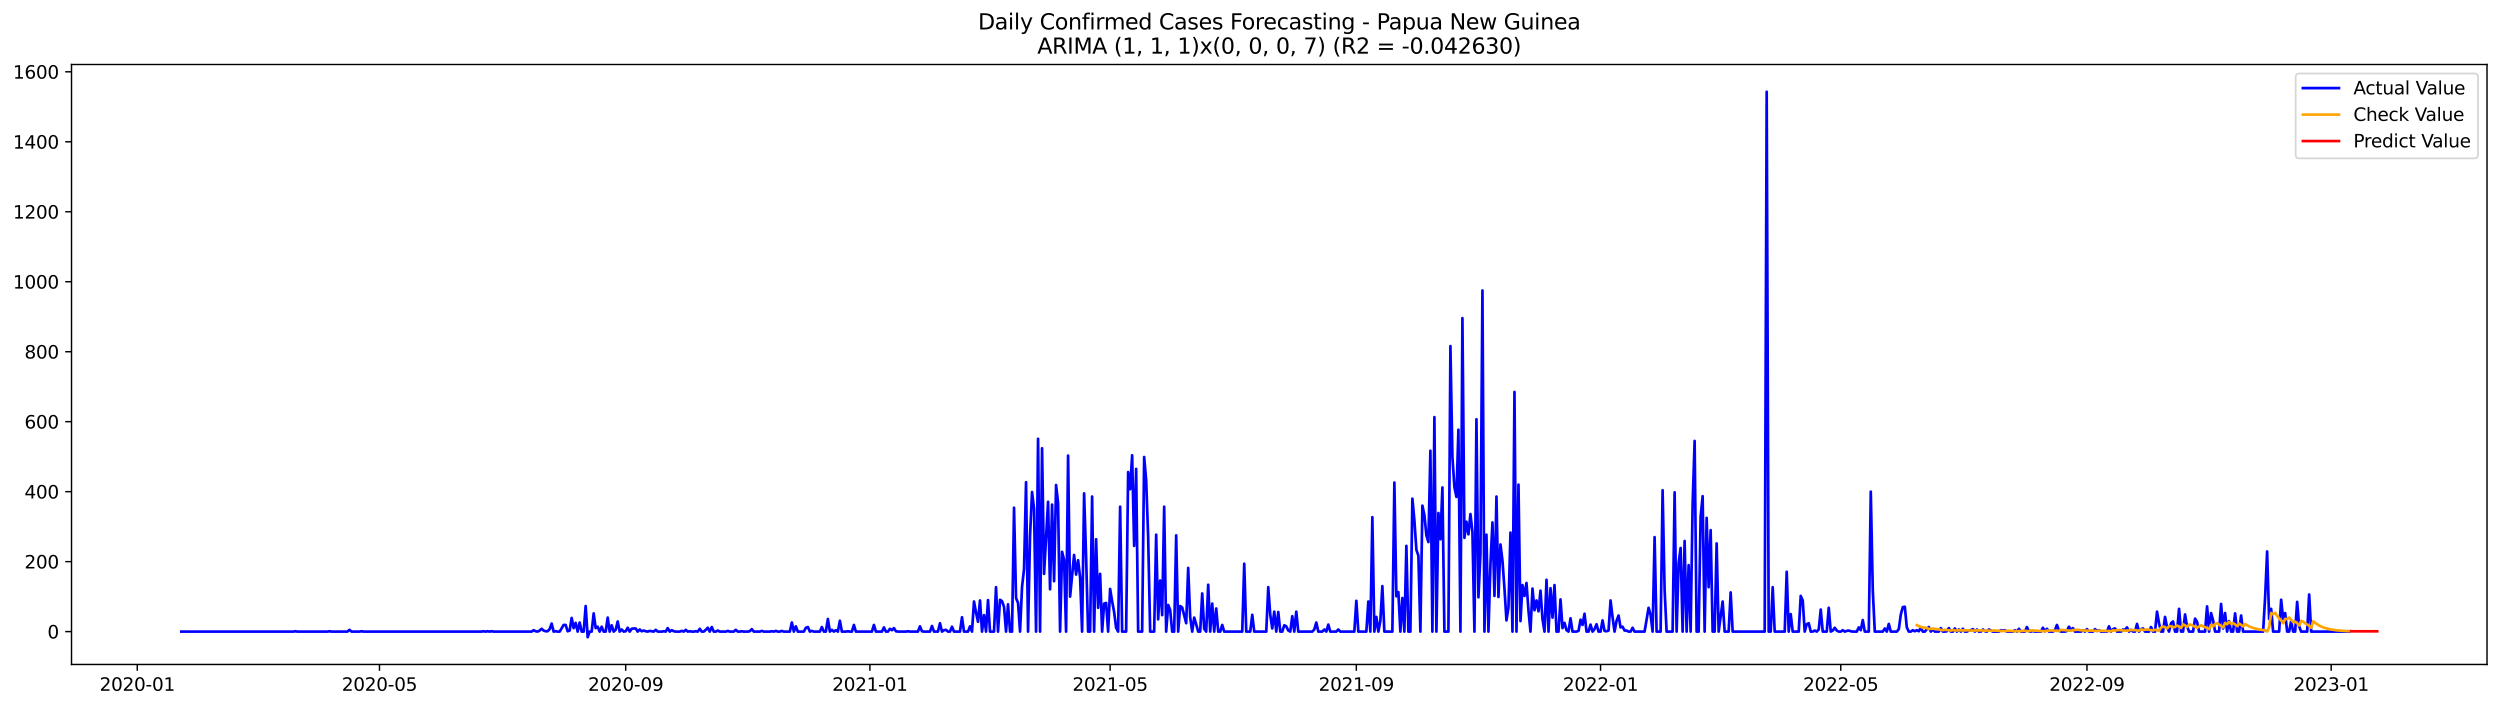 <?xml version="1.0" encoding="utf-8" standalone="no"?>
<!DOCTYPE svg PUBLIC "-//W3C//DTD SVG 1.1//EN"
  "http://www.w3.org/Graphics/SVG/1.1/DTD/svg11.dtd">
<svg xmlns:xlink="http://www.w3.org/1999/xlink" width="1386.05pt" height="392.274pt" viewBox="0 0 1386.05 392.274" xmlns="http://www.w3.org/2000/svg" version="1.1">
 <defs>
  <style type="text/css">*{stroke-linejoin: round; stroke-linecap: butt}</style>
 </defs>
 <g id="figure_1">
  <g id="patch_1">
   <path d="M 0 392.274 
L 1386.05 392.274 
L 1386.05 0 
L 0 0 
z
" style="fill: #ffffff"/>
  </g>
  <g id="axes_1">
   <g id="patch_2">
    <path d="M 39.65 368.396 
L 1378.85 368.396 
L 1378.85 35.755 
L 39.65 35.755 
z
" style="fill: #ffffff"/>
   </g>
   <g id="matplotlib.axis_1">
    <g id="xtick_1">
     <g id="line2d_1">
      <defs>
       <path id="m8edd9e6f76" d="M 0 0 
L 0 3.5 
" style="stroke: #000000; stroke-width: 0.8"/>
      </defs>
      <g>
       <use xlink:href="#m8edd9e6f76" x="76.107" y="368.396" style="stroke: #000000; stroke-width: 0.8"/>
      </g>
     </g>
     <g id="text_1">
      <!-- 2020-01 -->
      <g transform="translate(55.216 382.994)scale(0.1 -0.1)">
       <defs>
        <path id="DejaVuSans-32" d="M 1228 531 
L 3431 531 
L 3431 0 
L 469 0 
L 469 531 
Q 828 903 1448 1529 
Q 2069 2156 2228 2338 
Q 2531 2678 2651 2914 
Q 2772 3150 2772 3378 
Q 2772 3750 2511 3984 
Q 2250 4219 1831 4219 
Q 1534 4219 1204 4116 
Q 875 4013 500 3803 
L 500 4441 
Q 881 4594 1212 4672 
Q 1544 4750 1819 4750 
Q 2544 4750 2975 4387 
Q 3406 4025 3406 3419 
Q 3406 3131 3298 2873 
Q 3191 2616 2906 2266 
Q 2828 2175 2409 1742 
Q 1991 1309 1228 531 
z
" transform="scale(0.016)"/>
        <path id="DejaVuSans-30" d="M 2034 4250 
Q 1547 4250 1301 3770 
Q 1056 3291 1056 2328 
Q 1056 1369 1301 889 
Q 1547 409 2034 409 
Q 2525 409 2770 889 
Q 3016 1369 3016 2328 
Q 3016 3291 2770 3770 
Q 2525 4250 2034 4250 
z
M 2034 4750 
Q 2819 4750 3233 4129 
Q 3647 3509 3647 2328 
Q 3647 1150 3233 529 
Q 2819 -91 2034 -91 
Q 1250 -91 836 529 
Q 422 1150 422 2328 
Q 422 3509 836 4129 
Q 1250 4750 2034 4750 
z
" transform="scale(0.016)"/>
        <path id="DejaVuSans-2d" d="M 313 2009 
L 1997 2009 
L 1997 1497 
L 313 1497 
L 313 2009 
z
" transform="scale(0.016)"/>
        <path id="DejaVuSans-31" d="M 794 531 
L 1825 531 
L 1825 4091 
L 703 3866 
L 703 4441 
L 1819 4666 
L 2450 4666 
L 2450 531 
L 3481 531 
L 3481 0 
L 794 0 
L 794 531 
z
" transform="scale(0.016)"/>
       </defs>
       <use xlink:href="#DejaVuSans-32"/>
       <use xlink:href="#DejaVuSans-30" x="63.623"/>
       <use xlink:href="#DejaVuSans-32" x="127.246"/>
       <use xlink:href="#DejaVuSans-30" x="190.869"/>
       <use xlink:href="#DejaVuSans-2d" x="254.492"/>
       <use xlink:href="#DejaVuSans-30" x="290.576"/>
       <use xlink:href="#DejaVuSans-31" x="354.199"/>
      </g>
     </g>
    </g>
    <g id="xtick_2">
     <g id="line2d_2">
      <g>
       <use xlink:href="#m8edd9e6f76" x="210.393" y="368.396" style="stroke: #000000; stroke-width: 0.8"/>
      </g>
     </g>
     <g id="text_2">
      <!-- 2020-05 -->
      <g transform="translate(189.502 382.994)scale(0.1 -0.1)">
       <defs>
        <path id="DejaVuSans-35" d="M 691 4666 
L 3169 4666 
L 3169 4134 
L 1269 4134 
L 1269 2991 
Q 1406 3038 1543 3061 
Q 1681 3084 1819 3084 
Q 2600 3084 3056 2656 
Q 3513 2228 3513 1497 
Q 3513 744 3044 326 
Q 2575 -91 1722 -91 
Q 1428 -91 1123 -41 
Q 819 9 494 109 
L 494 744 
Q 775 591 1075 516 
Q 1375 441 1709 441 
Q 2250 441 2565 725 
Q 2881 1009 2881 1497 
Q 2881 1984 2565 2268 
Q 2250 2553 1709 2553 
Q 1456 2553 1204 2497 
Q 953 2441 691 2322 
L 691 4666 
z
" transform="scale(0.016)"/>
       </defs>
       <use xlink:href="#DejaVuSans-32"/>
       <use xlink:href="#DejaVuSans-30" x="63.623"/>
       <use xlink:href="#DejaVuSans-32" x="127.246"/>
       <use xlink:href="#DejaVuSans-30" x="190.869"/>
       <use xlink:href="#DejaVuSans-2d" x="254.492"/>
       <use xlink:href="#DejaVuSans-30" x="290.576"/>
       <use xlink:href="#DejaVuSans-35" x="354.199"/>
      </g>
     </g>
    </g>
    <g id="xtick_3">
     <g id="line2d_3">
      <g>
       <use xlink:href="#m8edd9e6f76" x="346.899" y="368.396" style="stroke: #000000; stroke-width: 0.8"/>
      </g>
     </g>
     <g id="text_3">
      <!-- 2020-09 -->
      <g transform="translate(326.008 382.994)scale(0.1 -0.1)">
       <defs>
        <path id="DejaVuSans-39" d="M 703 97 
L 703 672 
Q 941 559 1184 500 
Q 1428 441 1663 441 
Q 2288 441 2617 861 
Q 2947 1281 2994 2138 
Q 2813 1869 2534 1725 
Q 2256 1581 1919 1581 
Q 1219 1581 811 2004 
Q 403 2428 403 3163 
Q 403 3881 828 4315 
Q 1253 4750 1959 4750 
Q 2769 4750 3195 4129 
Q 3622 3509 3622 2328 
Q 3622 1225 3098 567 
Q 2575 -91 1691 -91 
Q 1453 -91 1209 -44 
Q 966 3 703 97 
z
M 1959 2075 
Q 2384 2075 2632 2365 
Q 2881 2656 2881 3163 
Q 2881 3666 2632 3958 
Q 2384 4250 1959 4250 
Q 1534 4250 1286 3958 
Q 1038 3666 1038 3163 
Q 1038 2656 1286 2365 
Q 1534 2075 1959 2075 
z
" transform="scale(0.016)"/>
       </defs>
       <use xlink:href="#DejaVuSans-32"/>
       <use xlink:href="#DejaVuSans-30" x="63.623"/>
       <use xlink:href="#DejaVuSans-32" x="127.246"/>
       <use xlink:href="#DejaVuSans-30" x="190.869"/>
       <use xlink:href="#DejaVuSans-2d" x="254.492"/>
       <use xlink:href="#DejaVuSans-30" x="290.576"/>
       <use xlink:href="#DejaVuSans-39" x="354.199"/>
      </g>
     </g>
    </g>
    <g id="xtick_4">
     <g id="line2d_4">
      <g>
       <use xlink:href="#m8edd9e6f76" x="482.295" y="368.396" style="stroke: #000000; stroke-width: 0.8"/>
      </g>
     </g>
     <g id="text_4">
      <!-- 2021-01 -->
      <g transform="translate(461.404 382.994)scale(0.1 -0.1)">
       <use xlink:href="#DejaVuSans-32"/>
       <use xlink:href="#DejaVuSans-30" x="63.623"/>
       <use xlink:href="#DejaVuSans-32" x="127.246"/>
       <use xlink:href="#DejaVuSans-31" x="190.869"/>
       <use xlink:href="#DejaVuSans-2d" x="254.492"/>
       <use xlink:href="#DejaVuSans-30" x="290.576"/>
       <use xlink:href="#DejaVuSans-31" x="354.199"/>
      </g>
     </g>
    </g>
    <g id="xtick_5">
     <g id="line2d_5">
      <g>
       <use xlink:href="#m8edd9e6f76" x="615.472" y="368.396" style="stroke: #000000; stroke-width: 0.8"/>
      </g>
     </g>
     <g id="text_5">
      <!-- 2021-05 -->
      <g transform="translate(594.58 382.994)scale(0.1 -0.1)">
       <use xlink:href="#DejaVuSans-32"/>
       <use xlink:href="#DejaVuSans-30" x="63.623"/>
       <use xlink:href="#DejaVuSans-32" x="127.246"/>
       <use xlink:href="#DejaVuSans-31" x="190.869"/>
       <use xlink:href="#DejaVuSans-2d" x="254.492"/>
       <use xlink:href="#DejaVuSans-30" x="290.576"/>
       <use xlink:href="#DejaVuSans-35" x="354.199"/>
      </g>
     </g>
    </g>
    <g id="xtick_6">
     <g id="line2d_6">
      <g>
       <use xlink:href="#m8edd9e6f76" x="751.977" y="368.396" style="stroke: #000000; stroke-width: 0.8"/>
      </g>
     </g>
     <g id="text_6">
      <!-- 2021-09 -->
      <g transform="translate(731.086 382.994)scale(0.1 -0.1)">
       <use xlink:href="#DejaVuSans-32"/>
       <use xlink:href="#DejaVuSans-30" x="63.623"/>
       <use xlink:href="#DejaVuSans-32" x="127.246"/>
       <use xlink:href="#DejaVuSans-31" x="190.869"/>
       <use xlink:href="#DejaVuSans-2d" x="254.492"/>
       <use xlink:href="#DejaVuSans-30" x="290.576"/>
       <use xlink:href="#DejaVuSans-39" x="354.199"/>
      </g>
     </g>
    </g>
    <g id="xtick_7">
     <g id="line2d_7">
      <g>
       <use xlink:href="#m8edd9e6f76" x="887.373" y="368.396" style="stroke: #000000; stroke-width: 0.8"/>
      </g>
     </g>
     <g id="text_7">
      <!-- 2022-01 -->
      <g transform="translate(866.482 382.994)scale(0.1 -0.1)">
       <use xlink:href="#DejaVuSans-32"/>
       <use xlink:href="#DejaVuSans-30" x="63.623"/>
       <use xlink:href="#DejaVuSans-32" x="127.246"/>
       <use xlink:href="#DejaVuSans-32" x="190.869"/>
       <use xlink:href="#DejaVuSans-2d" x="254.492"/>
       <use xlink:href="#DejaVuSans-30" x="290.576"/>
       <use xlink:href="#DejaVuSans-31" x="354.199"/>
      </g>
     </g>
    </g>
    <g id="xtick_8">
     <g id="line2d_8">
      <g>
       <use xlink:href="#m8edd9e6f76" x="1020.55" y="368.396" style="stroke: #000000; stroke-width: 0.8"/>
      </g>
     </g>
     <g id="text_8">
      <!-- 2022-05 -->
      <g transform="translate(999.659 382.994)scale(0.1 -0.1)">
       <use xlink:href="#DejaVuSans-32"/>
       <use xlink:href="#DejaVuSans-30" x="63.623"/>
       <use xlink:href="#DejaVuSans-32" x="127.246"/>
       <use xlink:href="#DejaVuSans-32" x="190.869"/>
       <use xlink:href="#DejaVuSans-2d" x="254.492"/>
       <use xlink:href="#DejaVuSans-30" x="290.576"/>
       <use xlink:href="#DejaVuSans-35" x="354.199"/>
      </g>
     </g>
    </g>
    <g id="xtick_9">
     <g id="line2d_9">
      <g>
       <use xlink:href="#m8edd9e6f76" x="1157.056" y="368.396" style="stroke: #000000; stroke-width: 0.8"/>
      </g>
     </g>
     <g id="text_9">
      <!-- 2022-09 -->
      <g transform="translate(1136.164 382.994)scale(0.1 -0.1)">
       <use xlink:href="#DejaVuSans-32"/>
       <use xlink:href="#DejaVuSans-30" x="63.623"/>
       <use xlink:href="#DejaVuSans-32" x="127.246"/>
       <use xlink:href="#DejaVuSans-32" x="190.869"/>
       <use xlink:href="#DejaVuSans-2d" x="254.492"/>
       <use xlink:href="#DejaVuSans-30" x="290.576"/>
       <use xlink:href="#DejaVuSans-39" x="354.199"/>
      </g>
     </g>
    </g>
    <g id="xtick_10">
     <g id="line2d_10">
      <g>
       <use xlink:href="#m8edd9e6f76" x="1292.452" y="368.396" style="stroke: #000000; stroke-width: 0.8"/>
      </g>
     </g>
     <g id="text_10">
      <!-- 2023-01 -->
      <g transform="translate(1271.56 382.994)scale(0.1 -0.1)">
       <defs>
        <path id="DejaVuSans-33" d="M 2597 2516 
Q 3050 2419 3304 2112 
Q 3559 1806 3559 1356 
Q 3559 666 3084 287 
Q 2609 -91 1734 -91 
Q 1441 -91 1130 -33 
Q 819 25 488 141 
L 488 750 
Q 750 597 1062 519 
Q 1375 441 1716 441 
Q 2309 441 2620 675 
Q 2931 909 2931 1356 
Q 2931 1769 2642 2001 
Q 2353 2234 1838 2234 
L 1294 2234 
L 1294 2753 
L 1863 2753 
Q 2328 2753 2575 2939 
Q 2822 3125 2822 3475 
Q 2822 3834 2567 4026 
Q 2313 4219 1838 4219 
Q 1578 4219 1281 4162 
Q 984 4106 628 3988 
L 628 4550 
Q 988 4650 1302 4700 
Q 1616 4750 1894 4750 
Q 2613 4750 3031 4423 
Q 3450 4097 3450 3541 
Q 3450 3153 3228 2886 
Q 3006 2619 2597 2516 
z
" transform="scale(0.016)"/>
       </defs>
       <use xlink:href="#DejaVuSans-32"/>
       <use xlink:href="#DejaVuSans-30" x="63.623"/>
       <use xlink:href="#DejaVuSans-32" x="127.246"/>
       <use xlink:href="#DejaVuSans-33" x="190.869"/>
       <use xlink:href="#DejaVuSans-2d" x="254.492"/>
       <use xlink:href="#DejaVuSans-30" x="290.576"/>
       <use xlink:href="#DejaVuSans-31" x="354.199"/>
      </g>
     </g>
    </g>
   </g>
   <g id="matplotlib.axis_2">
    <g id="ytick_1">
     <g id="line2d_11">
      <defs>
       <path id="m33ec3a9db6" d="M 0 0 
L -3.5 0 
" style="stroke: #000000; stroke-width: 0.8"/>
      </defs>
      <g>
       <use xlink:href="#m33ec3a9db6" x="39.65" y="350.172" style="stroke: #000000; stroke-width: 0.8"/>
      </g>
     </g>
     <g id="text_11">
      <!-- 0 -->
      <g transform="translate(26.288 353.971)scale(0.1 -0.1)">
       <use xlink:href="#DejaVuSans-30"/>
      </g>
     </g>
    </g>
    <g id="ytick_2">
     <g id="line2d_12">
      <g>
       <use xlink:href="#m33ec3a9db6" x="39.65" y="311.378" style="stroke: #000000; stroke-width: 0.8"/>
      </g>
     </g>
     <g id="text_12">
      <!-- 200 -->
      <g transform="translate(13.562 315.177)scale(0.1 -0.1)">
       <use xlink:href="#DejaVuSans-32"/>
       <use xlink:href="#DejaVuSans-30" x="63.623"/>
       <use xlink:href="#DejaVuSans-30" x="127.246"/>
      </g>
     </g>
    </g>
    <g id="ytick_3">
     <g id="line2d_13">
      <g>
       <use xlink:href="#m33ec3a9db6" x="39.65" y="272.584" style="stroke: #000000; stroke-width: 0.8"/>
      </g>
     </g>
     <g id="text_13">
      <!-- 400 -->
      <g transform="translate(13.562 276.383)scale(0.1 -0.1)">
       <defs>
        <path id="DejaVuSans-34" d="M 2419 4116 
L 825 1625 
L 2419 1625 
L 2419 4116 
z
M 2253 4666 
L 3047 4666 
L 3047 1625 
L 3713 1625 
L 3713 1100 
L 3047 1100 
L 3047 0 
L 2419 0 
L 2419 1100 
L 313 1100 
L 313 1709 
L 2253 4666 
z
" transform="scale(0.016)"/>
       </defs>
       <use xlink:href="#DejaVuSans-34"/>
       <use xlink:href="#DejaVuSans-30" x="63.623"/>
       <use xlink:href="#DejaVuSans-30" x="127.246"/>
      </g>
     </g>
    </g>
    <g id="ytick_4">
     <g id="line2d_14">
      <g>
       <use xlink:href="#m33ec3a9db6" x="39.65" y="233.79" style="stroke: #000000; stroke-width: 0.8"/>
      </g>
     </g>
     <g id="text_14">
      <!-- 600 -->
      <g transform="translate(13.562 237.589)scale(0.1 -0.1)">
       <defs>
        <path id="DejaVuSans-36" d="M 2113 2584 
Q 1688 2584 1439 2293 
Q 1191 2003 1191 1497 
Q 1191 994 1439 701 
Q 1688 409 2113 409 
Q 2538 409 2786 701 
Q 3034 994 3034 1497 
Q 3034 2003 2786 2293 
Q 2538 2584 2113 2584 
z
M 3366 4563 
L 3366 3988 
Q 3128 4100 2886 4159 
Q 2644 4219 2406 4219 
Q 1781 4219 1451 3797 
Q 1122 3375 1075 2522 
Q 1259 2794 1537 2939 
Q 1816 3084 2150 3084 
Q 2853 3084 3261 2657 
Q 3669 2231 3669 1497 
Q 3669 778 3244 343 
Q 2819 -91 2113 -91 
Q 1303 -91 875 529 
Q 447 1150 447 2328 
Q 447 3434 972 4092 
Q 1497 4750 2381 4750 
Q 2619 4750 2861 4703 
Q 3103 4656 3366 4563 
z
" transform="scale(0.016)"/>
       </defs>
       <use xlink:href="#DejaVuSans-36"/>
       <use xlink:href="#DejaVuSans-30" x="63.623"/>
       <use xlink:href="#DejaVuSans-30" x="127.246"/>
      </g>
     </g>
    </g>
    <g id="ytick_5">
     <g id="line2d_15">
      <g>
       <use xlink:href="#m33ec3a9db6" x="39.65" y="194.996" style="stroke: #000000; stroke-width: 0.8"/>
      </g>
     </g>
     <g id="text_15">
      <!-- 800 -->
      <g transform="translate(13.562 198.795)scale(0.1 -0.1)">
       <defs>
        <path id="DejaVuSans-38" d="M 2034 2216 
Q 1584 2216 1326 1975 
Q 1069 1734 1069 1313 
Q 1069 891 1326 650 
Q 1584 409 2034 409 
Q 2484 409 2743 651 
Q 3003 894 3003 1313 
Q 3003 1734 2745 1975 
Q 2488 2216 2034 2216 
z
M 1403 2484 
Q 997 2584 770 2862 
Q 544 3141 544 3541 
Q 544 4100 942 4425 
Q 1341 4750 2034 4750 
Q 2731 4750 3128 4425 
Q 3525 4100 3525 3541 
Q 3525 3141 3298 2862 
Q 3072 2584 2669 2484 
Q 3125 2378 3379 2068 
Q 3634 1759 3634 1313 
Q 3634 634 3220 271 
Q 2806 -91 2034 -91 
Q 1263 -91 848 271 
Q 434 634 434 1313 
Q 434 1759 690 2068 
Q 947 2378 1403 2484 
z
M 1172 3481 
Q 1172 3119 1398 2916 
Q 1625 2713 2034 2713 
Q 2441 2713 2670 2916 
Q 2900 3119 2900 3481 
Q 2900 3844 2670 4047 
Q 2441 4250 2034 4250 
Q 1625 4250 1398 4047 
Q 1172 3844 1172 3481 
z
" transform="scale(0.016)"/>
       </defs>
       <use xlink:href="#DejaVuSans-38"/>
       <use xlink:href="#DejaVuSans-30" x="63.623"/>
       <use xlink:href="#DejaVuSans-30" x="127.246"/>
      </g>
     </g>
    </g>
    <g id="ytick_6">
     <g id="line2d_16">
      <g>
       <use xlink:href="#m33ec3a9db6" x="39.65" y="156.201" style="stroke: #000000; stroke-width: 0.8"/>
      </g>
     </g>
     <g id="text_16">
      <!-- 1000 -->
      <g transform="translate(7.2 160.001)scale(0.1 -0.1)">
       <use xlink:href="#DejaVuSans-31"/>
       <use xlink:href="#DejaVuSans-30" x="63.623"/>
       <use xlink:href="#DejaVuSans-30" x="127.246"/>
       <use xlink:href="#DejaVuSans-30" x="190.869"/>
      </g>
     </g>
    </g>
    <g id="ytick_7">
     <g id="line2d_17">
      <g>
       <use xlink:href="#m33ec3a9db6" x="39.65" y="117.407" style="stroke: #000000; stroke-width: 0.8"/>
      </g>
     </g>
     <g id="text_17">
      <!-- 1200 -->
      <g transform="translate(7.2 121.207)scale(0.1 -0.1)">
       <use xlink:href="#DejaVuSans-31"/>
       <use xlink:href="#DejaVuSans-32" x="63.623"/>
       <use xlink:href="#DejaVuSans-30" x="127.246"/>
       <use xlink:href="#DejaVuSans-30" x="190.869"/>
      </g>
     </g>
    </g>
    <g id="ytick_8">
     <g id="line2d_18">
      <g>
       <use xlink:href="#m33ec3a9db6" x="39.65" y="78.613" style="stroke: #000000; stroke-width: 0.8"/>
      </g>
     </g>
     <g id="text_18">
      <!-- 1400 -->
      <g transform="translate(7.2 82.412)scale(0.1 -0.1)">
       <use xlink:href="#DejaVuSans-31"/>
       <use xlink:href="#DejaVuSans-34" x="63.623"/>
       <use xlink:href="#DejaVuSans-30" x="127.246"/>
       <use xlink:href="#DejaVuSans-30" x="190.869"/>
      </g>
     </g>
    </g>
    <g id="ytick_9">
     <g id="line2d_19">
      <g>
       <use xlink:href="#m33ec3a9db6" x="39.65" y="39.819" style="stroke: #000000; stroke-width: 0.8"/>
      </g>
     </g>
     <g id="text_19">
      <!-- 1600 -->
      <g transform="translate(7.2 43.618)scale(0.1 -0.1)">
       <use xlink:href="#DejaVuSans-31"/>
       <use xlink:href="#DejaVuSans-36" x="63.623"/>
       <use xlink:href="#DejaVuSans-30" x="127.246"/>
       <use xlink:href="#DejaVuSans-30" x="190.869"/>
      </g>
     </g>
    </g>
   </g>
   <g id="line2d_20">
    <path d="M 100.523 350.172 
L 162.672 350.172 
L 163.782 349.978 
L 164.891 350.172 
L 181.538 350.172 
L 182.648 349.978 
L 183.758 350.172 
L 192.636 350.172 
L 193.746 349.202 
L 194.856 350.172 
L 199.295 350.172 
L 200.405 349.978 
L 201.515 350.172 
L 266.993 350.172 
L 268.103 349.978 
L 269.213 350.172 
L 270.323 349.978 
L 271.432 350.172 
L 272.542 349.978 
L 273.652 350.172 
L 294.738 350.172 
L 295.848 349.396 
L 296.958 349.978 
L 298.068 350.172 
L 299.178 349.59 
L 300.287 348.62 
L 301.397 349.59 
L 302.507 349.978 
L 303.617 349.978 
L 304.727 348.814 
L 305.836 345.711 
L 306.946 350.172 
L 308.056 349.978 
L 309.166 350.172 
L 310.276 350.172 
L 312.495 346.487 
L 313.605 346.487 
L 314.715 349.978 
L 315.825 349.59 
L 316.934 342.607 
L 318.044 348.232 
L 319.154 345.323 
L 320.264 350.172 
L 321.374 345.129 
L 322.483 350.172 
L 323.593 350.172 
L 324.703 336.012 
L 325.813 353.276 
L 326.923 350.172 
L 328.032 350.172 
L 329.142 340.086 
L 330.252 348.232 
L 331.362 347.456 
L 332.472 350.172 
L 333.581 347.456 
L 334.691 350.172 
L 335.801 350.172 
L 336.911 342.413 
L 338.021 350.172 
L 339.131 346.681 
L 340.24 350.172 
L 341.35 349.202 
L 342.46 344.547 
L 343.57 350.172 
L 344.68 349.008 
L 345.789 350.172 
L 346.899 349.978 
L 348.009 348.038 
L 349.119 350.172 
L 350.229 348.62 
L 351.338 348.426 
L 352.448 348.426 
L 353.558 350.172 
L 354.668 349.008 
L 355.778 349.978 
L 356.887 349.59 
L 357.997 349.978 
L 359.107 350.172 
L 360.217 349.784 
L 362.436 350.172 
L 363.546 349.202 
L 364.656 350.172 
L 366.876 350.172 
L 367.985 349.978 
L 369.095 350.172 
L 370.205 348.232 
L 371.315 350.172 
L 372.425 349.396 
L 373.534 349.978 
L 374.644 350.172 
L 376.864 350.172 
L 377.974 349.784 
L 379.083 350.172 
L 380.193 349.202 
L 381.303 350.172 
L 382.413 349.978 
L 383.523 350.172 
L 384.632 350.172 
L 385.742 349.978 
L 386.852 350.172 
L 387.962 348.62 
L 389.072 350.172 
L 390.181 350.172 
L 391.291 349.202 
L 392.401 348.038 
L 393.511 350.172 
L 394.621 347.65 
L 395.73 350.172 
L 396.84 350.172 
L 397.95 349.59 
L 399.06 350.172 
L 402.389 350.172 
L 403.499 349.784 
L 404.609 350.172 
L 406.829 350.172 
L 407.938 349.202 
L 409.048 350.172 
L 410.158 350.172 
L 411.268 349.978 
L 412.378 350.172 
L 414.597 350.172 
L 415.707 349.978 
L 416.817 348.814 
L 417.927 350.172 
L 421.256 350.172 
L 422.366 349.784 
L 423.476 350.172 
L 426.805 350.172 
L 427.915 349.978 
L 429.025 350.172 
L 430.134 349.784 
L 431.244 350.172 
L 432.354 350.172 
L 433.464 349.784 
L 434.574 350.172 
L 437.903 350.172 
L 439.013 345.129 
L 440.123 350.172 
L 441.232 347.262 
L 442.342 350.172 
L 445.672 350.172 
L 446.781 348.038 
L 447.891 347.65 
L 449.001 350.172 
L 450.111 349.784 
L 451.221 350.172 
L 454.55 350.172 
L 455.66 347.65 
L 456.77 350.172 
L 457.879 350.172 
L 458.989 343.189 
L 460.099 350.172 
L 461.209 349.202 
L 462.319 350.172 
L 463.429 349.396 
L 464.538 350.172 
L 465.648 344.159 
L 466.758 350.172 
L 468.978 350.172 
L 470.087 349.978 
L 471.197 350.172 
L 472.307 350.172 
L 473.417 346.487 
L 474.527 350.172 
L 483.405 350.172 
L 484.515 346.487 
L 485.625 350.172 
L 488.954 350.172 
L 490.064 347.844 
L 491.174 350.172 
L 492.283 350.172 
L 493.393 348.62 
L 494.503 349.396 
L 495.613 348.232 
L 496.723 349.978 
L 497.832 350.172 
L 502.272 350.172 
L 503.381 349.978 
L 504.491 350.172 
L 508.93 350.172 
L 510.04 347.262 
L 511.15 349.978 
L 512.26 350.172 
L 515.589 350.172 
L 516.699 347.068 
L 517.809 350.172 
L 520.028 350.172 
L 521.138 345.517 
L 522.248 350.172 
L 523.358 349.396 
L 524.468 349.202 
L 525.578 350.172 
L 526.687 350.172 
L 527.797 347.456 
L 528.907 350.172 
L 532.236 350.172 
L 533.346 342.219 
L 534.456 350.172 
L 536.676 350.172 
L 537.785 347.262 
L 538.895 350.172 
L 540.005 333.491 
L 541.115 339.504 
L 542.225 344.741 
L 543.334 332.909 
L 544.444 350.172 
L 545.554 341.055 
L 546.664 350.172 
L 547.774 332.715 
L 548.883 350.172 
L 551.103 350.172 
L 552.213 325.538 
L 553.323 350.172 
L 554.432 332.521 
L 555.542 333.297 
L 556.652 336.4 
L 557.762 350.172 
L 558.872 335.042 
L 559.981 350.172 
L 561.091 350.172 
L 562.201 281.506 
L 563.311 331.551 
L 564.421 334.266 
L 565.53 350.172 
L 566.64 325.344 
L 567.75 315.451 
L 568.86 267.347 
L 569.97 350.172 
L 571.079 297.024 
L 572.189 272.778 
L 573.299 282.088 
L 574.409 350.172 
L 575.519 243.294 
L 576.628 350.172 
L 577.738 248.531 
L 578.848 318.167 
L 581.068 278.209 
L 582.177 326.702 
L 583.287 279.761 
L 584.397 322.24 
L 585.507 268.898 
L 586.617 278.791 
L 587.727 350.172 
L 588.836 305.947 
L 589.946 310.408 
L 591.056 350.172 
L 592.166 252.605 
L 593.276 330.775 
L 595.495 307.692 
L 596.605 318.555 
L 597.715 310.602 
L 598.825 320.107 
L 599.934 350.172 
L 601.044 273.554 
L 602.154 308.662 
L 603.264 350.172 
L 604.374 350.172 
L 605.483 275.299 
L 606.593 350.172 
L 607.703 298.964 
L 608.813 336.982 
L 609.923 318.167 
L 611.032 350.172 
L 612.142 334.654 
L 613.252 334.266 
L 614.362 350.172 
L 615.472 326.508 
L 616.581 333.297 
L 617.691 339.31 
L 618.801 348.038 
L 619.911 350.172 
L 621.021 280.925 
L 622.13 350.172 
L 624.35 350.172 
L 625.46 261.721 
L 626.57 271.226 
L 627.679 252.411 
L 628.789 302.649 
L 629.899 259.976 
L 631.009 350.172 
L 633.228 350.172 
L 634.338 253.381 
L 635.448 266.183 
L 636.558 297.606 
L 637.668 350.172 
L 639.887 350.172 
L 640.997 296.442 
L 642.107 343.383 
L 643.217 321.852 
L 644.326 341.055 
L 645.436 280.925 
L 646.546 350.172 
L 647.656 335.43 
L 648.766 338.146 
L 649.876 350.172 
L 650.985 350.172 
L 652.095 296.83 
L 653.205 350.172 
L 654.315 336.012 
L 655.425 336.788 
L 657.644 345.517 
L 658.754 314.869 
L 659.864 342.219 
L 660.974 350.172 
L 662.083 342.413 
L 663.193 346.099 
L 664.303 350.172 
L 665.413 350.172 
L 666.523 329.029 
L 667.632 348.62 
L 668.742 350.172 
L 669.852 324.18 
L 670.962 350.172 
L 672.072 334.654 
L 673.181 350.172 
L 674.291 337.37 
L 675.401 350.172 
L 676.511 350.172 
L 677.621 346.487 
L 678.73 350.172 
L 688.719 350.172 
L 689.828 312.542 
L 690.938 350.172 
L 693.158 350.172 
L 694.268 340.861 
L 695.377 350.172 
L 702.036 350.172 
L 703.146 325.538 
L 704.256 340.861 
L 705.366 348.426 
L 706.475 339.116 
L 707.585 350.172 
L 708.695 339.31 
L 709.805 350.172 
L 710.915 350.172 
L 712.025 346.681 
L 713.134 347.262 
L 714.244 349.59 
L 715.354 350.172 
L 716.464 341.637 
L 717.574 350.172 
L 718.683 339.116 
L 719.793 350.172 
L 727.562 350.172 
L 728.672 349.008 
L 729.781 345.129 
L 730.891 350.172 
L 733.111 350.172 
L 734.221 349.008 
L 735.33 350.172 
L 736.44 346.293 
L 737.55 350.172 
L 740.879 350.172 
L 741.989 349.008 
L 743.099 350.172 
L 750.868 350.172 
L 751.977 333.103 
L 753.087 350.172 
L 757.526 350.172 
L 758.636 333.491 
L 759.746 350.172 
L 760.856 286.744 
L 761.966 350.172 
L 763.075 342.025 
L 764.185 350.172 
L 765.295 344.159 
L 766.405 324.956 
L 767.515 350.172 
L 771.954 350.172 
L 773.064 267.541 
L 774.174 330.581 
L 775.283 328.253 
L 776.393 350.172 
L 777.503 331.551 
L 778.613 350.172 
L 779.723 302.649 
L 780.832 350.172 
L 781.942 350.172 
L 783.052 276.463 
L 784.162 288.489 
L 785.272 304.783 
L 786.381 308.08 
L 787.491 350.172 
L 788.601 280.343 
L 789.711 285.58 
L 790.821 296.83 
L 791.93 300.516 
L 793.04 249.889 
L 794.15 350.172 
L 795.26 231.268 
L 796.37 350.172 
L 797.479 284.416 
L 798.589 298.964 
L 799.699 270.256 
L 800.809 350.172 
L 803.028 350.172 
L 804.138 191.892 
L 805.248 253.381 
L 806.358 270.062 
L 807.468 275.493 
L 808.577 238.251 
L 809.687 350.172 
L 810.797 176.374 
L 811.907 298.188 
L 813.017 289.265 
L 814.126 296.248 
L 815.236 284.998 
L 816.346 294.89 
L 817.456 350.172 
L 818.566 232.432 
L 819.675 331.163 
L 820.785 307.111 
L 821.895 161.051 
L 823.005 350.172 
L 824.115 296.442 
L 825.224 350.172 
L 826.334 312.93 
L 827.444 289.653 
L 828.554 330.387 
L 829.664 275.299 
L 830.773 330.969 
L 831.883 301.873 
L 832.993 310.796 
L 834.103 326.314 
L 835.213 343.965 
L 836.323 336.788 
L 837.432 295.278 
L 838.542 350.172 
L 839.652 217.302 
L 840.762 350.172 
L 841.872 268.704 
L 842.981 344.353 
L 844.091 324.374 
L 845.201 330.387 
L 846.311 323.21 
L 847.421 338.534 
L 848.53 350.172 
L 849.64 326.314 
L 850.75 338.34 
L 851.86 332.909 
L 852.97 338.922 
L 854.079 327.477 
L 855.189 343.189 
L 856.299 350.172 
L 857.409 321.464 
L 858.519 350.172 
L 859.628 326.12 
L 860.738 342.413 
L 861.848 324.374 
L 862.958 350.172 
L 864.068 350.172 
L 865.177 332.327 
L 866.287 348.232 
L 867.397 345.323 
L 868.507 349.396 
L 869.617 350.172 
L 870.726 342.801 
L 871.836 350.172 
L 874.056 350.172 
L 875.166 349.784 
L 876.275 343.577 
L 877.385 346.487 
L 878.495 340.279 
L 879.605 350.172 
L 880.715 350.172 
L 881.824 346.293 
L 882.934 350.172 
L 884.044 348.814 
L 885.154 346.099 
L 886.264 350.172 
L 887.373 350.172 
L 888.483 343.965 
L 889.593 349.784 
L 890.703 349.978 
L 891.813 349.59 
L 892.922 332.909 
L 894.032 342.219 
L 895.142 350.172 
L 896.252 344.159 
L 897.362 341.249 
L 898.472 347.844 
L 899.581 347.456 
L 900.691 349.59 
L 901.801 349.59 
L 902.911 350.172 
L 904.021 350.172 
L 905.13 348.038 
L 906.24 350.172 
L 911.789 350.172 
L 914.009 336.982 
L 915.119 340.861 
L 916.228 350.172 
L 917.338 297.8 
L 918.448 350.172 
L 920.668 350.172 
L 921.777 271.808 
L 922.887 326.896 
L 923.997 350.172 
L 927.326 350.172 
L 928.436 272.972 
L 929.546 350.172 
L 930.656 312.348 
L 931.766 303.813 
L 932.875 350.172 
L 933.985 299.934 
L 935.095 350.172 
L 936.205 313.318 
L 937.315 350.172 
L 938.424 279.567 
L 939.534 244.458 
L 940.644 350.172 
L 941.754 350.172 
L 942.864 286.356 
L 943.973 275.105 
L 945.083 350.172 
L 946.193 287.132 
L 947.303 325.538 
L 948.413 293.921 
L 949.522 350.172 
L 950.632 350.172 
L 951.742 301.291 
L 952.852 350.172 
L 955.071 333.491 
L 956.181 350.172 
L 958.401 350.172 
L 959.511 328.447 
L 960.621 350.172 
L 978.377 350.172 
L 979.487 50.876 
L 980.597 350.172 
L 981.707 350.172 
L 982.817 325.538 
L 983.926 350.172 
L 989.475 350.172 
L 990.585 317.003 
L 991.695 350.172 
L 992.805 340.473 
L 993.915 350.172 
L 997.244 350.172 
L 998.354 330.387 
L 999.464 332.909 
L 1000.573 350.172 
L 1001.683 346.099 
L 1002.793 345.517 
L 1003.903 350.172 
L 1005.013 350.172 
L 1006.122 349.59 
L 1007.232 350.172 
L 1008.342 349.008 
L 1009.452 337.952 
L 1010.562 350.172 
L 1012.781 350.172 
L 1013.891 336.982 
L 1015.001 350.172 
L 1016.111 349.59 
L 1017.22 348.038 
L 1018.33 349.59 
L 1019.44 350.172 
L 1020.55 350.172 
L 1021.66 349.396 
L 1022.77 350.172 
L 1023.879 349.784 
L 1024.989 349.59 
L 1026.099 349.978 
L 1027.209 350.172 
L 1029.428 350.172 
L 1030.538 347.844 
L 1031.648 349.396 
L 1032.758 343.771 
L 1033.868 350.172 
L 1036.087 350.172 
L 1037.197 272.584 
L 1038.307 327.283 
L 1039.417 350.172 
L 1043.856 350.172 
L 1044.966 348.426 
L 1046.075 350.172 
L 1047.185 345.905 
L 1048.295 350.172 
L 1051.624 350.172 
L 1052.734 348.814 
L 1053.844 340.667 
L 1054.954 336.594 
L 1056.064 336.4 
L 1057.173 347.844 
L 1058.283 350.172 
L 1059.393 350.172 
L 1060.503 349.396 
L 1061.613 349.978 
L 1062.722 349.396 
L 1063.832 349.978 
L 1064.942 348.038 
L 1066.052 350.172 
L 1067.162 350.172 
L 1068.271 348.814 
L 1069.381 347.65 
L 1070.491 350.172 
L 1071.601 349.008 
L 1072.711 350.172 
L 1074.93 350.172 
L 1076.04 348.232 
L 1077.15 350.172 
L 1078.26 350.172 
L 1079.369 349.978 
L 1080.479 348.232 
L 1081.589 350.172 
L 1082.699 350.172 
L 1083.809 348.426 
L 1084.919 350.172 
L 1086.028 349.008 
L 1087.138 350.172 
L 1088.248 348.62 
L 1089.358 350.172 
L 1090.468 350.172 
L 1091.577 349.59 
L 1092.687 349.396 
L 1093.797 348.814 
L 1094.907 350.172 
L 1096.017 349.008 
L 1097.126 350.172 
L 1098.236 350.172 
L 1099.346 349.008 
L 1100.456 349.978 
L 1101.566 350.172 
L 1102.675 349.008 
L 1104.895 350.172 
L 1108.224 350.172 
L 1109.334 349.396 
L 1110.444 349.59 
L 1111.554 349.396 
L 1112.664 350.172 
L 1115.993 350.172 
L 1117.103 349.396 
L 1118.213 350.172 
L 1119.322 348.62 
L 1120.432 350.172 
L 1122.652 350.172 
L 1123.762 347.65 
L 1124.871 349.978 
L 1125.981 350.172 
L 1127.091 349.784 
L 1128.201 350.172 
L 1131.53 350.172 
L 1132.64 348.038 
L 1133.75 349.978 
L 1134.86 348.62 
L 1135.969 350.172 
L 1138.189 350.172 
L 1139.299 349.396 
L 1140.409 346.487 
L 1141.519 349.59 
L 1142.628 350.172 
L 1144.848 350.172 
L 1145.958 349.784 
L 1147.068 347.456 
L 1148.177 349.396 
L 1149.287 348.232 
L 1150.397 350.172 
L 1153.726 350.172 
L 1154.836 349.396 
L 1155.946 350.172 
L 1157.056 348.814 
L 1158.166 350.172 
L 1160.385 350.172 
L 1161.495 348.814 
L 1162.605 349.784 
L 1163.715 349.396 
L 1164.824 350.172 
L 1168.154 350.172 
L 1169.264 347.262 
L 1170.373 350.172 
L 1171.483 348.814 
L 1172.593 348.426 
L 1173.703 350.172 
L 1175.922 350.172 
L 1177.032 349.008 
L 1178.142 349.202 
L 1179.252 347.844 
L 1180.362 350.172 
L 1181.471 349.202 
L 1182.581 350.172 
L 1183.691 350.172 
L 1184.801 345.905 
L 1185.911 350.172 
L 1187.02 348.814 
L 1188.13 348.426 
L 1189.24 350.172 
L 1191.46 350.172 
L 1192.569 347.65 
L 1193.679 350.172 
L 1194.789 350.172 
L 1195.899 339.116 
L 1197.009 345.517 
L 1198.118 350.172 
L 1199.228 350.172 
L 1200.338 342.025 
L 1201.448 347.65 
L 1202.558 350.172 
L 1203.668 345.517 
L 1204.777 344.547 
L 1205.887 350.172 
L 1206.997 350.172 
L 1208.107 337.564 
L 1209.217 350.172 
L 1210.326 350.172 
L 1211.436 340.667 
L 1212.546 347.262 
L 1213.656 350.172 
L 1215.875 350.172 
L 1216.985 342.995 
L 1218.095 344.741 
L 1219.205 350.172 
L 1222.534 350.172 
L 1223.644 336.206 
L 1224.754 350.172 
L 1225.864 339.892 
L 1226.973 343.965 
L 1228.083 350.172 
L 1230.303 350.172 
L 1231.413 334.848 
L 1232.522 348.426 
L 1233.632 339.892 
L 1234.742 350.172 
L 1235.852 344.353 
L 1236.962 350.172 
L 1238.071 350.172 
L 1239.181 340.086 
L 1240.291 350.172 
L 1241.401 350.172 
L 1242.511 341.249 
L 1243.62 350.172 
L 1254.718 350.172 
L 1255.828 331.163 
L 1256.938 305.753 
L 1258.048 343.189 
L 1259.158 337.564 
L 1260.267 350.172 
L 1263.597 350.172 
L 1264.707 332.521 
L 1265.817 343.189 
L 1266.926 339.892 
L 1268.036 350.172 
L 1269.146 350.172 
L 1270.256 344.353 
L 1271.366 350.172 
L 1272.475 350.172 
L 1273.585 333.684 
L 1274.695 347.262 
L 1275.805 350.172 
L 1279.134 350.172 
L 1280.244 329.611 
L 1281.354 350.172 
L 1302.44 350.172 
L 1302.44 350.172 
" clip-path="url(#p9391b92625)" style="fill: none; stroke: #0000ff; stroke-width: 1.5; stroke-linecap: square"/>
   </g>
   <g id="line2d_21">
    <path d="M 1062.722 346.582 
L 1063.832 347.152 
L 1066.052 347.96 
L 1067.162 347.91 
L 1069.381 348.626 
L 1070.491 348.691 
L 1071.601 348.447 
L 1072.711 348.762 
L 1073.82 348.768 
L 1077.15 349.405 
L 1078.26 349.157 
L 1081.589 349.601 
L 1082.699 349.321 
L 1084.919 349.627 
L 1086.028 349.38 
L 1087.138 349.543 
L 1088.248 349.422 
L 1089.358 349.59 
L 1090.468 349.386 
L 1092.687 349.638 
L 1094.907 349.614 
L 1096.017 349.444 
L 1097.126 349.597 
L 1098.236 349.467 
L 1100.456 349.712 
L 1101.566 349.569 
L 1103.785 349.752 
L 1104.895 349.614 
L 1106.005 349.593 
L 1110.444 349.91 
L 1113.773 349.702 
L 1118.213 349.964 
L 1119.322 349.849 
L 1120.432 349.947 
L 1121.542 349.685 
L 1124.871 349.961 
L 1125.981 349.516 
L 1133.75 350.001 
L 1134.86 349.624 
L 1135.969 349.722 
L 1137.079 349.497 
L 1140.409 349.799 
L 1141.519 349.819 
L 1142.628 349.185 
L 1144.848 349.387 
L 1148.177 349.726 
L 1149.287 349.3 
L 1150.397 349.35 
L 1151.507 349.111 
L 1154.836 349.549 
L 1155.946 349.673 
L 1157.056 349.605 
L 1158.166 349.737 
L 1159.275 349.547 
L 1162.605 349.845 
L 1163.715 349.649 
L 1169.264 349.844 
L 1170.373 349.983 
L 1171.483 349.455 
L 1172.593 349.611 
L 1174.813 349.268 
L 1178.142 349.676 
L 1180.362 349.543 
L 1181.471 349.198 
L 1182.581 349.385 
L 1183.691 349.327 
L 1185.911 349.705 
L 1187.02 348.961 
L 1188.13 349.198 
L 1189.24 349.147 
L 1190.35 348.978 
L 1193.679 349.546 
L 1194.789 349.163 
L 1195.899 349.327 
L 1197.009 349.791 
L 1198.118 347.866 
L 1199.228 347.346 
L 1200.338 347.806 
L 1201.448 348.431 
L 1202.558 347.223 
L 1203.668 347.218 
L 1204.777 347.836 
L 1205.887 347.487 
L 1206.997 346.843 
L 1208.107 347.384 
L 1209.217 348.21 
L 1210.326 346.106 
L 1211.436 346.767 
L 1212.546 347.602 
L 1213.656 346.279 
L 1214.766 346.353 
L 1218.095 348.142 
L 1219.205 347.253 
L 1220.315 346.684 
L 1222.534 347.727 
L 1223.644 348.124 
L 1224.754 348.87 
L 1225.864 346.398 
L 1226.973 347.315 
L 1228.083 345.987 
L 1229.193 345.475 
L 1232.522 347.867 
L 1233.632 345.348 
L 1234.742 346.101 
L 1235.852 344.787 
L 1236.962 345.835 
L 1238.071 345.422 
L 1239.181 346.195 
L 1240.291 347.14 
L 1241.401 345.694 
L 1242.511 346.423 
L 1243.62 347.296 
L 1244.73 346.049 
L 1246.95 347.281 
L 1249.169 348.145 
L 1251.389 348.751 
L 1254.718 349.338 
L 1255.828 349.473 
L 1256.938 350.148 
L 1258.048 347.811 
L 1259.158 339.864 
L 1260.267 340.571 
L 1261.377 339.709 
L 1262.487 341.411 
L 1263.597 342.836 
L 1264.707 344.029 
L 1265.817 345.55 
L 1266.926 343.116 
L 1268.036 343.225 
L 1269.146 342.379 
L 1271.366 344.88 
L 1272.475 344.622 
L 1273.585 345.525 
L 1274.695 346.768 
L 1275.805 344.239 
L 1276.915 344.645 
L 1278.024 345.544 
L 1280.244 346.927 
L 1281.354 348.062 
L 1282.464 344.454 
L 1283.573 345.384 
L 1285.793 346.815 
L 1288.013 347.818 
L 1290.232 348.522 
L 1292.452 349.015 
L 1295.781 349.493 
L 1300.22 349.838 
L 1302.44 349.938 
L 1302.44 349.938 
" clip-path="url(#p9391b92625)" style="fill: none; stroke: #ffa500; stroke-width: 1.5; stroke-linecap: square"/>
   </g>
   <g id="line2d_22">
    <path d="M 1303.55 349.976 
L 1304.66 350.014 
L 1305.769 350.006 
L 1306.879 350.008 
L 1307.989 350.007 
L 1309.099 350.008 
L 1310.209 350.007 
L 1311.318 350.007 
L 1312.428 350.007 
L 1313.538 350.007 
L 1314.648 350.007 
L 1315.758 350.007 
L 1316.867 350.007 
L 1317.977 350.007 
" clip-path="url(#p9391b92625)" style="fill: none; stroke: #ff0000; stroke-width: 1.5; stroke-linecap: square"/>
   </g>
   <g id="patch_3">
    <path d="M 39.65 368.396 
L 39.65 35.755 
" style="fill: none; stroke: #000000; stroke-width: 0.8; stroke-linejoin: miter; stroke-linecap: square"/>
   </g>
   <g id="patch_4">
    <path d="M 1378.85 368.396 
L 1378.85 35.755 
" style="fill: none; stroke: #000000; stroke-width: 0.8; stroke-linejoin: miter; stroke-linecap: square"/>
   </g>
   <g id="patch_5">
    <path d="M 39.65 368.396 
L 1378.85 368.396 
" style="fill: none; stroke: #000000; stroke-width: 0.8; stroke-linejoin: miter; stroke-linecap: square"/>
   </g>
   <g id="patch_6">
    <path d="M 39.65 35.755 
L 1378.85 35.755 
" style="fill: none; stroke: #000000; stroke-width: 0.8; stroke-linejoin: miter; stroke-linecap: square"/>
   </g>
   <g id="text_20">
    <!-- Daily Confirmed Cases Forecasting - Papua New Guinea -->
    <g transform="translate(542.246 16.318)scale(0.12 -0.12)">
     <defs>
      <path id="DejaVuSans-44" d="M 1259 4147 
L 1259 519 
L 2022 519 
Q 2988 519 3436 956 
Q 3884 1394 3884 2338 
Q 3884 3275 3436 3711 
Q 2988 4147 2022 4147 
L 1259 4147 
z
M 628 4666 
L 1925 4666 
Q 3281 4666 3915 4102 
Q 4550 3538 4550 2338 
Q 4550 1131 3912 565 
Q 3275 0 1925 0 
L 628 0 
L 628 4666 
z
" transform="scale(0.016)"/>
      <path id="DejaVuSans-61" d="M 2194 1759 
Q 1497 1759 1228 1600 
Q 959 1441 959 1056 
Q 959 750 1161 570 
Q 1363 391 1709 391 
Q 2188 391 2477 730 
Q 2766 1069 2766 1631 
L 2766 1759 
L 2194 1759 
z
M 3341 1997 
L 3341 0 
L 2766 0 
L 2766 531 
Q 2569 213 2275 61 
Q 1981 -91 1556 -91 
Q 1019 -91 701 211 
Q 384 513 384 1019 
Q 384 1609 779 1909 
Q 1175 2209 1959 2209 
L 2766 2209 
L 2766 2266 
Q 2766 2663 2505 2880 
Q 2244 3097 1772 3097 
Q 1472 3097 1187 3025 
Q 903 2953 641 2809 
L 641 3341 
Q 956 3463 1253 3523 
Q 1550 3584 1831 3584 
Q 2591 3584 2966 3190 
Q 3341 2797 3341 1997 
z
" transform="scale(0.016)"/>
      <path id="DejaVuSans-69" d="M 603 3500 
L 1178 3500 
L 1178 0 
L 603 0 
L 603 3500 
z
M 603 4863 
L 1178 4863 
L 1178 4134 
L 603 4134 
L 603 4863 
z
" transform="scale(0.016)"/>
      <path id="DejaVuSans-6c" d="M 603 4863 
L 1178 4863 
L 1178 0 
L 603 0 
L 603 4863 
z
" transform="scale(0.016)"/>
      <path id="DejaVuSans-79" d="M 2059 -325 
Q 1816 -950 1584 -1140 
Q 1353 -1331 966 -1331 
L 506 -1331 
L 506 -850 
L 844 -850 
Q 1081 -850 1212 -737 
Q 1344 -625 1503 -206 
L 1606 56 
L 191 3500 
L 800 3500 
L 1894 763 
L 2988 3500 
L 3597 3500 
L 2059 -325 
z
" transform="scale(0.016)"/>
      <path id="DejaVuSans-20" transform="scale(0.016)"/>
      <path id="DejaVuSans-43" d="M 4122 4306 
L 4122 3641 
Q 3803 3938 3442 4084 
Q 3081 4231 2675 4231 
Q 1875 4231 1450 3742 
Q 1025 3253 1025 2328 
Q 1025 1406 1450 917 
Q 1875 428 2675 428 
Q 3081 428 3442 575 
Q 3803 722 4122 1019 
L 4122 359 
Q 3791 134 3420 21 
Q 3050 -91 2638 -91 
Q 1578 -91 968 557 
Q 359 1206 359 2328 
Q 359 3453 968 4101 
Q 1578 4750 2638 4750 
Q 3056 4750 3426 4639 
Q 3797 4528 4122 4306 
z
" transform="scale(0.016)"/>
      <path id="DejaVuSans-6f" d="M 1959 3097 
Q 1497 3097 1228 2736 
Q 959 2375 959 1747 
Q 959 1119 1226 758 
Q 1494 397 1959 397 
Q 2419 397 2687 759 
Q 2956 1122 2956 1747 
Q 2956 2369 2687 2733 
Q 2419 3097 1959 3097 
z
M 1959 3584 
Q 2709 3584 3137 3096 
Q 3566 2609 3566 1747 
Q 3566 888 3137 398 
Q 2709 -91 1959 -91 
Q 1206 -91 779 398 
Q 353 888 353 1747 
Q 353 2609 779 3096 
Q 1206 3584 1959 3584 
z
" transform="scale(0.016)"/>
      <path id="DejaVuSans-6e" d="M 3513 2113 
L 3513 0 
L 2938 0 
L 2938 2094 
Q 2938 2591 2744 2837 
Q 2550 3084 2163 3084 
Q 1697 3084 1428 2787 
Q 1159 2491 1159 1978 
L 1159 0 
L 581 0 
L 581 3500 
L 1159 3500 
L 1159 2956 
Q 1366 3272 1645 3428 
Q 1925 3584 2291 3584 
Q 2894 3584 3203 3211 
Q 3513 2838 3513 2113 
z
" transform="scale(0.016)"/>
      <path id="DejaVuSans-66" d="M 2375 4863 
L 2375 4384 
L 1825 4384 
Q 1516 4384 1395 4259 
Q 1275 4134 1275 3809 
L 1275 3500 
L 2222 3500 
L 2222 3053 
L 1275 3053 
L 1275 0 
L 697 0 
L 697 3053 
L 147 3053 
L 147 3500 
L 697 3500 
L 697 3744 
Q 697 4328 969 4595 
Q 1241 4863 1831 4863 
L 2375 4863 
z
" transform="scale(0.016)"/>
      <path id="DejaVuSans-72" d="M 2631 2963 
Q 2534 3019 2420 3045 
Q 2306 3072 2169 3072 
Q 1681 3072 1420 2755 
Q 1159 2438 1159 1844 
L 1159 0 
L 581 0 
L 581 3500 
L 1159 3500 
L 1159 2956 
Q 1341 3275 1631 3429 
Q 1922 3584 2338 3584 
Q 2397 3584 2469 3576 
Q 2541 3569 2628 3553 
L 2631 2963 
z
" transform="scale(0.016)"/>
      <path id="DejaVuSans-6d" d="M 3328 2828 
Q 3544 3216 3844 3400 
Q 4144 3584 4550 3584 
Q 5097 3584 5394 3201 
Q 5691 2819 5691 2113 
L 5691 0 
L 5113 0 
L 5113 2094 
Q 5113 2597 4934 2840 
Q 4756 3084 4391 3084 
Q 3944 3084 3684 2787 
Q 3425 2491 3425 1978 
L 3425 0 
L 2847 0 
L 2847 2094 
Q 2847 2600 2669 2842 
Q 2491 3084 2119 3084 
Q 1678 3084 1418 2786 
Q 1159 2488 1159 1978 
L 1159 0 
L 581 0 
L 581 3500 
L 1159 3500 
L 1159 2956 
Q 1356 3278 1631 3431 
Q 1906 3584 2284 3584 
Q 2666 3584 2933 3390 
Q 3200 3197 3328 2828 
z
" transform="scale(0.016)"/>
      <path id="DejaVuSans-65" d="M 3597 1894 
L 3597 1613 
L 953 1613 
Q 991 1019 1311 708 
Q 1631 397 2203 397 
Q 2534 397 2845 478 
Q 3156 559 3463 722 
L 3463 178 
Q 3153 47 2828 -22 
Q 2503 -91 2169 -91 
Q 1331 -91 842 396 
Q 353 884 353 1716 
Q 353 2575 817 3079 
Q 1281 3584 2069 3584 
Q 2775 3584 3186 3129 
Q 3597 2675 3597 1894 
z
M 3022 2063 
Q 3016 2534 2758 2815 
Q 2500 3097 2075 3097 
Q 1594 3097 1305 2825 
Q 1016 2553 972 2059 
L 3022 2063 
z
" transform="scale(0.016)"/>
      <path id="DejaVuSans-64" d="M 2906 2969 
L 2906 4863 
L 3481 4863 
L 3481 0 
L 2906 0 
L 2906 525 
Q 2725 213 2448 61 
Q 2172 -91 1784 -91 
Q 1150 -91 751 415 
Q 353 922 353 1747 
Q 353 2572 751 3078 
Q 1150 3584 1784 3584 
Q 2172 3584 2448 3432 
Q 2725 3281 2906 2969 
z
M 947 1747 
Q 947 1113 1208 752 
Q 1469 391 1925 391 
Q 2381 391 2643 752 
Q 2906 1113 2906 1747 
Q 2906 2381 2643 2742 
Q 2381 3103 1925 3103 
Q 1469 3103 1208 2742 
Q 947 2381 947 1747 
z
" transform="scale(0.016)"/>
      <path id="DejaVuSans-73" d="M 2834 3397 
L 2834 2853 
Q 2591 2978 2328 3040 
Q 2066 3103 1784 3103 
Q 1356 3103 1142 2972 
Q 928 2841 928 2578 
Q 928 2378 1081 2264 
Q 1234 2150 1697 2047 
L 1894 2003 
Q 2506 1872 2764 1633 
Q 3022 1394 3022 966 
Q 3022 478 2636 193 
Q 2250 -91 1575 -91 
Q 1294 -91 989 -36 
Q 684 19 347 128 
L 347 722 
Q 666 556 975 473 
Q 1284 391 1588 391 
Q 1994 391 2212 530 
Q 2431 669 2431 922 
Q 2431 1156 2273 1281 
Q 2116 1406 1581 1522 
L 1381 1569 
Q 847 1681 609 1914 
Q 372 2147 372 2553 
Q 372 3047 722 3315 
Q 1072 3584 1716 3584 
Q 2034 3584 2315 3537 
Q 2597 3491 2834 3397 
z
" transform="scale(0.016)"/>
      <path id="DejaVuSans-46" d="M 628 4666 
L 3309 4666 
L 3309 4134 
L 1259 4134 
L 1259 2759 
L 3109 2759 
L 3109 2228 
L 1259 2228 
L 1259 0 
L 628 0 
L 628 4666 
z
" transform="scale(0.016)"/>
      <path id="DejaVuSans-63" d="M 3122 3366 
L 3122 2828 
Q 2878 2963 2633 3030 
Q 2388 3097 2138 3097 
Q 1578 3097 1268 2742 
Q 959 2388 959 1747 
Q 959 1106 1268 751 
Q 1578 397 2138 397 
Q 2388 397 2633 464 
Q 2878 531 3122 666 
L 3122 134 
Q 2881 22 2623 -34 
Q 2366 -91 2075 -91 
Q 1284 -91 818 406 
Q 353 903 353 1747 
Q 353 2603 823 3093 
Q 1294 3584 2113 3584 
Q 2378 3584 2631 3529 
Q 2884 3475 3122 3366 
z
" transform="scale(0.016)"/>
      <path id="DejaVuSans-74" d="M 1172 4494 
L 1172 3500 
L 2356 3500 
L 2356 3053 
L 1172 3053 
L 1172 1153 
Q 1172 725 1289 603 
Q 1406 481 1766 481 
L 2356 481 
L 2356 0 
L 1766 0 
Q 1100 0 847 248 
Q 594 497 594 1153 
L 594 3053 
L 172 3053 
L 172 3500 
L 594 3500 
L 594 4494 
L 1172 4494 
z
" transform="scale(0.016)"/>
      <path id="DejaVuSans-67" d="M 2906 1791 
Q 2906 2416 2648 2759 
Q 2391 3103 1925 3103 
Q 1463 3103 1205 2759 
Q 947 2416 947 1791 
Q 947 1169 1205 825 
Q 1463 481 1925 481 
Q 2391 481 2648 825 
Q 2906 1169 2906 1791 
z
M 3481 434 
Q 3481 -459 3084 -895 
Q 2688 -1331 1869 -1331 
Q 1566 -1331 1297 -1286 
Q 1028 -1241 775 -1147 
L 775 -588 
Q 1028 -725 1275 -790 
Q 1522 -856 1778 -856 
Q 2344 -856 2625 -561 
Q 2906 -266 2906 331 
L 2906 616 
Q 2728 306 2450 153 
Q 2172 0 1784 0 
Q 1141 0 747 490 
Q 353 981 353 1791 
Q 353 2603 747 3093 
Q 1141 3584 1784 3584 
Q 2172 3584 2450 3431 
Q 2728 3278 2906 2969 
L 2906 3500 
L 3481 3500 
L 3481 434 
z
" transform="scale(0.016)"/>
      <path id="DejaVuSans-50" d="M 1259 4147 
L 1259 2394 
L 2053 2394 
Q 2494 2394 2734 2622 
Q 2975 2850 2975 3272 
Q 2975 3691 2734 3919 
Q 2494 4147 2053 4147 
L 1259 4147 
z
M 628 4666 
L 2053 4666 
Q 2838 4666 3239 4311 
Q 3641 3956 3641 3272 
Q 3641 2581 3239 2228 
Q 2838 1875 2053 1875 
L 1259 1875 
L 1259 0 
L 628 0 
L 628 4666 
z
" transform="scale(0.016)"/>
      <path id="DejaVuSans-70" d="M 1159 525 
L 1159 -1331 
L 581 -1331 
L 581 3500 
L 1159 3500 
L 1159 2969 
Q 1341 3281 1617 3432 
Q 1894 3584 2278 3584 
Q 2916 3584 3314 3078 
Q 3713 2572 3713 1747 
Q 3713 922 3314 415 
Q 2916 -91 2278 -91 
Q 1894 -91 1617 61 
Q 1341 213 1159 525 
z
M 3116 1747 
Q 3116 2381 2855 2742 
Q 2594 3103 2138 3103 
Q 1681 3103 1420 2742 
Q 1159 2381 1159 1747 
Q 1159 1113 1420 752 
Q 1681 391 2138 391 
Q 2594 391 2855 752 
Q 3116 1113 3116 1747 
z
" transform="scale(0.016)"/>
      <path id="DejaVuSans-75" d="M 544 1381 
L 544 3500 
L 1119 3500 
L 1119 1403 
Q 1119 906 1312 657 
Q 1506 409 1894 409 
Q 2359 409 2629 706 
Q 2900 1003 2900 1516 
L 2900 3500 
L 3475 3500 
L 3475 0 
L 2900 0 
L 2900 538 
Q 2691 219 2414 64 
Q 2138 -91 1772 -91 
Q 1169 -91 856 284 
Q 544 659 544 1381 
z
M 1991 3584 
L 1991 3584 
z
" transform="scale(0.016)"/>
      <path id="DejaVuSans-4e" d="M 628 4666 
L 1478 4666 
L 3547 763 
L 3547 4666 
L 4159 4666 
L 4159 0 
L 3309 0 
L 1241 3903 
L 1241 0 
L 628 0 
L 628 4666 
z
" transform="scale(0.016)"/>
      <path id="DejaVuSans-77" d="M 269 3500 
L 844 3500 
L 1563 769 
L 2278 3500 
L 2956 3500 
L 3675 769 
L 4391 3500 
L 4966 3500 
L 4050 0 
L 3372 0 
L 2619 2869 
L 1863 0 
L 1184 0 
L 269 3500 
z
" transform="scale(0.016)"/>
      <path id="DejaVuSans-47" d="M 3809 666 
L 3809 1919 
L 2778 1919 
L 2778 2438 
L 4434 2438 
L 4434 434 
Q 4069 175 3628 42 
Q 3188 -91 2688 -91 
Q 1594 -91 976 548 
Q 359 1188 359 2328 
Q 359 3472 976 4111 
Q 1594 4750 2688 4750 
Q 3144 4750 3555 4637 
Q 3966 4525 4313 4306 
L 4313 3634 
Q 3963 3931 3569 4081 
Q 3175 4231 2741 4231 
Q 1884 4231 1454 3753 
Q 1025 3275 1025 2328 
Q 1025 1384 1454 906 
Q 1884 428 2741 428 
Q 3075 428 3337 486 
Q 3600 544 3809 666 
z
" transform="scale(0.016)"/>
     </defs>
     <use xlink:href="#DejaVuSans-44"/>
     <use xlink:href="#DejaVuSans-61" x="77.002"/>
     <use xlink:href="#DejaVuSans-69" x="138.281"/>
     <use xlink:href="#DejaVuSans-6c" x="166.064"/>
     <use xlink:href="#DejaVuSans-79" x="193.848"/>
     <use xlink:href="#DejaVuSans-20" x="253.027"/>
     <use xlink:href="#DejaVuSans-43" x="284.814"/>
     <use xlink:href="#DejaVuSans-6f" x="354.639"/>
     <use xlink:href="#DejaVuSans-6e" x="415.82"/>
     <use xlink:href="#DejaVuSans-66" x="479.199"/>
     <use xlink:href="#DejaVuSans-69" x="514.404"/>
     <use xlink:href="#DejaVuSans-72" x="542.188"/>
     <use xlink:href="#DejaVuSans-6d" x="581.551"/>
     <use xlink:href="#DejaVuSans-65" x="678.963"/>
     <use xlink:href="#DejaVuSans-64" x="740.486"/>
     <use xlink:href="#DejaVuSans-20" x="803.963"/>
     <use xlink:href="#DejaVuSans-43" x="835.75"/>
     <use xlink:href="#DejaVuSans-61" x="905.574"/>
     <use xlink:href="#DejaVuSans-73" x="966.854"/>
     <use xlink:href="#DejaVuSans-65" x="1018.953"/>
     <use xlink:href="#DejaVuSans-73" x="1080.477"/>
     <use xlink:href="#DejaVuSans-20" x="1132.576"/>
     <use xlink:href="#DejaVuSans-46" x="1164.363"/>
     <use xlink:href="#DejaVuSans-6f" x="1218.258"/>
     <use xlink:href="#DejaVuSans-72" x="1279.439"/>
     <use xlink:href="#DejaVuSans-65" x="1318.303"/>
     <use xlink:href="#DejaVuSans-63" x="1379.826"/>
     <use xlink:href="#DejaVuSans-61" x="1434.807"/>
     <use xlink:href="#DejaVuSans-73" x="1496.086"/>
     <use xlink:href="#DejaVuSans-74" x="1548.186"/>
     <use xlink:href="#DejaVuSans-69" x="1587.395"/>
     <use xlink:href="#DejaVuSans-6e" x="1615.178"/>
     <use xlink:href="#DejaVuSans-67" x="1678.557"/>
     <use xlink:href="#DejaVuSans-20" x="1742.033"/>
     <use xlink:href="#DejaVuSans-2d" x="1773.82"/>
     <use xlink:href="#DejaVuSans-20" x="1809.904"/>
     <use xlink:href="#DejaVuSans-50" x="1841.691"/>
     <use xlink:href="#DejaVuSans-61" x="1897.494"/>
     <use xlink:href="#DejaVuSans-70" x="1958.773"/>
     <use xlink:href="#DejaVuSans-75" x="2022.25"/>
     <use xlink:href="#DejaVuSans-61" x="2085.629"/>
     <use xlink:href="#DejaVuSans-20" x="2146.908"/>
     <use xlink:href="#DejaVuSans-4e" x="2178.695"/>
     <use xlink:href="#DejaVuSans-65" x="2253.5"/>
     <use xlink:href="#DejaVuSans-77" x="2315.023"/>
     <use xlink:href="#DejaVuSans-20" x="2396.811"/>
     <use xlink:href="#DejaVuSans-47" x="2428.598"/>
     <use xlink:href="#DejaVuSans-75" x="2506.088"/>
     <use xlink:href="#DejaVuSans-69" x="2569.467"/>
     <use xlink:href="#DejaVuSans-6e" x="2597.25"/>
     <use xlink:href="#DejaVuSans-65" x="2660.629"/>
     <use xlink:href="#DejaVuSans-61" x="2722.152"/>
    </g>
    <!-- ARIMA (1, 1, 1)x(0, 0, 0, 7) (R2 = -0.042630) -->
    <g transform="translate(575.101 29.756)scale(0.12 -0.12)">
     <defs>
      <path id="DejaVuSans-41" d="M 2188 4044 
L 1331 1722 
L 3047 1722 
L 2188 4044 
z
M 1831 4666 
L 2547 4666 
L 4325 0 
L 3669 0 
L 3244 1197 
L 1141 1197 
L 716 0 
L 50 0 
L 1831 4666 
z
" transform="scale(0.016)"/>
      <path id="DejaVuSans-52" d="M 2841 2188 
Q 3044 2119 3236 1894 
Q 3428 1669 3622 1275 
L 4263 0 
L 3584 0 
L 2988 1197 
Q 2756 1666 2539 1819 
Q 2322 1972 1947 1972 
L 1259 1972 
L 1259 0 
L 628 0 
L 628 4666 
L 2053 4666 
Q 2853 4666 3247 4331 
Q 3641 3997 3641 3322 
Q 3641 2881 3436 2590 
Q 3231 2300 2841 2188 
z
M 1259 4147 
L 1259 2491 
L 2053 2491 
Q 2509 2491 2742 2702 
Q 2975 2913 2975 3322 
Q 2975 3731 2742 3939 
Q 2509 4147 2053 4147 
L 1259 4147 
z
" transform="scale(0.016)"/>
      <path id="DejaVuSans-49" d="M 628 4666 
L 1259 4666 
L 1259 0 
L 628 0 
L 628 4666 
z
" transform="scale(0.016)"/>
      <path id="DejaVuSans-4d" d="M 628 4666 
L 1569 4666 
L 2759 1491 
L 3956 4666 
L 4897 4666 
L 4897 0 
L 4281 0 
L 4281 4097 
L 3078 897 
L 2444 897 
L 1241 4097 
L 1241 0 
L 628 0 
L 628 4666 
z
" transform="scale(0.016)"/>
      <path id="DejaVuSans-28" d="M 1984 4856 
Q 1566 4138 1362 3434 
Q 1159 2731 1159 2009 
Q 1159 1288 1364 580 
Q 1569 -128 1984 -844 
L 1484 -844 
Q 1016 -109 783 600 
Q 550 1309 550 2009 
Q 550 2706 781 3412 
Q 1013 4119 1484 4856 
L 1984 4856 
z
" transform="scale(0.016)"/>
      <path id="DejaVuSans-2c" d="M 750 794 
L 1409 794 
L 1409 256 
L 897 -744 
L 494 -744 
L 750 256 
L 750 794 
z
" transform="scale(0.016)"/>
      <path id="DejaVuSans-29" d="M 513 4856 
L 1013 4856 
Q 1481 4119 1714 3412 
Q 1947 2706 1947 2009 
Q 1947 1309 1714 600 
Q 1481 -109 1013 -844 
L 513 -844 
Q 928 -128 1133 580 
Q 1338 1288 1338 2009 
Q 1338 2731 1133 3434 
Q 928 4138 513 4856 
z
" transform="scale(0.016)"/>
      <path id="DejaVuSans-78" d="M 3513 3500 
L 2247 1797 
L 3578 0 
L 2900 0 
L 1881 1375 
L 863 0 
L 184 0 
L 1544 1831 
L 300 3500 
L 978 3500 
L 1906 2253 
L 2834 3500 
L 3513 3500 
z
" transform="scale(0.016)"/>
      <path id="DejaVuSans-37" d="M 525 4666 
L 3525 4666 
L 3525 4397 
L 1831 0 
L 1172 0 
L 2766 4134 
L 525 4134 
L 525 4666 
z
" transform="scale(0.016)"/>
      <path id="DejaVuSans-3d" d="M 678 2906 
L 4684 2906 
L 4684 2381 
L 678 2381 
L 678 2906 
z
M 678 1631 
L 4684 1631 
L 4684 1100 
L 678 1100 
L 678 1631 
z
" transform="scale(0.016)"/>
      <path id="DejaVuSans-2e" d="M 684 794 
L 1344 794 
L 1344 0 
L 684 0 
L 684 794 
z
" transform="scale(0.016)"/>
     </defs>
     <use xlink:href="#DejaVuSans-41"/>
     <use xlink:href="#DejaVuSans-52" x="68.408"/>
     <use xlink:href="#DejaVuSans-49" x="137.891"/>
     <use xlink:href="#DejaVuSans-4d" x="167.383"/>
     <use xlink:href="#DejaVuSans-41" x="253.662"/>
     <use xlink:href="#DejaVuSans-20" x="322.07"/>
     <use xlink:href="#DejaVuSans-28" x="353.857"/>
     <use xlink:href="#DejaVuSans-31" x="392.871"/>
     <use xlink:href="#DejaVuSans-2c" x="456.494"/>
     <use xlink:href="#DejaVuSans-20" x="488.281"/>
     <use xlink:href="#DejaVuSans-31" x="520.068"/>
     <use xlink:href="#DejaVuSans-2c" x="583.691"/>
     <use xlink:href="#DejaVuSans-20" x="615.479"/>
     <use xlink:href="#DejaVuSans-31" x="647.266"/>
     <use xlink:href="#DejaVuSans-29" x="710.889"/>
     <use xlink:href="#DejaVuSans-78" x="749.902"/>
     <use xlink:href="#DejaVuSans-28" x="809.082"/>
     <use xlink:href="#DejaVuSans-30" x="848.096"/>
     <use xlink:href="#DejaVuSans-2c" x="911.719"/>
     <use xlink:href="#DejaVuSans-20" x="943.506"/>
     <use xlink:href="#DejaVuSans-30" x="975.293"/>
     <use xlink:href="#DejaVuSans-2c" x="1038.916"/>
     <use xlink:href="#DejaVuSans-20" x="1070.703"/>
     <use xlink:href="#DejaVuSans-30" x="1102.49"/>
     <use xlink:href="#DejaVuSans-2c" x="1166.113"/>
     <use xlink:href="#DejaVuSans-20" x="1197.9"/>
     <use xlink:href="#DejaVuSans-37" x="1229.688"/>
     <use xlink:href="#DejaVuSans-29" x="1293.311"/>
     <use xlink:href="#DejaVuSans-20" x="1332.324"/>
     <use xlink:href="#DejaVuSans-28" x="1364.111"/>
     <use xlink:href="#DejaVuSans-52" x="1403.125"/>
     <use xlink:href="#DejaVuSans-32" x="1472.607"/>
     <use xlink:href="#DejaVuSans-20" x="1536.23"/>
     <use xlink:href="#DejaVuSans-3d" x="1568.018"/>
     <use xlink:href="#DejaVuSans-20" x="1651.807"/>
     <use xlink:href="#DejaVuSans-2d" x="1683.594"/>
     <use xlink:href="#DejaVuSans-30" x="1719.678"/>
     <use xlink:href="#DejaVuSans-2e" x="1783.301"/>
     <use xlink:href="#DejaVuSans-30" x="1815.088"/>
     <use xlink:href="#DejaVuSans-34" x="1878.711"/>
     <use xlink:href="#DejaVuSans-32" x="1942.334"/>
     <use xlink:href="#DejaVuSans-36" x="2005.957"/>
     <use xlink:href="#DejaVuSans-33" x="2069.58"/>
     <use xlink:href="#DejaVuSans-30" x="2133.203"/>
     <use xlink:href="#DejaVuSans-29" x="2196.826"/>
    </g>
   </g>
   <g id="legend_1">
    <g id="patch_7">
     <path d="M 1274.77 87.79 
L 1371.85 87.79 
Q 1373.85 87.79 1373.85 85.79 
L 1373.85 42.755 
Q 1373.85 40.755 1371.85 40.755 
L 1274.77 40.755 
Q 1272.77 40.755 1272.77 42.755 
L 1272.77 85.79 
Q 1272.77 87.79 1274.77 87.79 
z
" style="fill: #ffffff; opacity: 0.8; stroke: #cccccc; stroke-linejoin: miter"/>
    </g>
    <g id="line2d_23">
     <path d="M 1276.77 48.854 
L 1286.77 48.854 
L 1296.77 48.854 
" style="fill: none; stroke: #0000ff; stroke-width: 1.5; stroke-linecap: square"/>
    </g>
    <g id="text_21">
     <!-- Actual Value -->
     <g transform="translate(1304.77 52.354)scale(0.1 -0.1)">
      <defs>
       <path id="DejaVuSans-56" d="M 1831 0 
L 50 4666 
L 709 4666 
L 2188 738 
L 3669 4666 
L 4325 4666 
L 2547 0 
L 1831 0 
z
" transform="scale(0.016)"/>
      </defs>
      <use xlink:href="#DejaVuSans-41"/>
      <use xlink:href="#DejaVuSans-63" x="66.658"/>
      <use xlink:href="#DejaVuSans-74" x="121.639"/>
      <use xlink:href="#DejaVuSans-75" x="160.848"/>
      <use xlink:href="#DejaVuSans-61" x="224.227"/>
      <use xlink:href="#DejaVuSans-6c" x="285.506"/>
      <use xlink:href="#DejaVuSans-20" x="313.289"/>
      <use xlink:href="#DejaVuSans-56" x="345.076"/>
      <use xlink:href="#DejaVuSans-61" x="405.734"/>
      <use xlink:href="#DejaVuSans-6c" x="467.014"/>
      <use xlink:href="#DejaVuSans-75" x="494.797"/>
      <use xlink:href="#DejaVuSans-65" x="558.176"/>
     </g>
    </g>
    <g id="line2d_24">
     <path d="M 1276.77 63.532 
L 1286.77 63.532 
L 1296.77 63.532 
" style="fill: none; stroke: #ffa500; stroke-width: 1.5; stroke-linecap: square"/>
    </g>
    <g id="text_22">
     <!-- Check Value -->
     <g transform="translate(1304.77 67.032)scale(0.1 -0.1)">
      <defs>
       <path id="DejaVuSans-68" d="M 3513 2113 
L 3513 0 
L 2938 0 
L 2938 2094 
Q 2938 2591 2744 2837 
Q 2550 3084 2163 3084 
Q 1697 3084 1428 2787 
Q 1159 2491 1159 1978 
L 1159 0 
L 581 0 
L 581 4863 
L 1159 4863 
L 1159 2956 
Q 1366 3272 1645 3428 
Q 1925 3584 2291 3584 
Q 2894 3584 3203 3211 
Q 3513 2838 3513 2113 
z
" transform="scale(0.016)"/>
       <path id="DejaVuSans-6b" d="M 581 4863 
L 1159 4863 
L 1159 1991 
L 2875 3500 
L 3609 3500 
L 1753 1863 
L 3688 0 
L 2938 0 
L 1159 1709 
L 1159 0 
L 581 0 
L 581 4863 
z
" transform="scale(0.016)"/>
      </defs>
      <use xlink:href="#DejaVuSans-43"/>
      <use xlink:href="#DejaVuSans-68" x="69.824"/>
      <use xlink:href="#DejaVuSans-65" x="133.203"/>
      <use xlink:href="#DejaVuSans-63" x="194.727"/>
      <use xlink:href="#DejaVuSans-6b" x="249.707"/>
      <use xlink:href="#DejaVuSans-20" x="307.617"/>
      <use xlink:href="#DejaVuSans-56" x="339.404"/>
      <use xlink:href="#DejaVuSans-61" x="400.062"/>
      <use xlink:href="#DejaVuSans-6c" x="461.342"/>
      <use xlink:href="#DejaVuSans-75" x="489.125"/>
      <use xlink:href="#DejaVuSans-65" x="552.504"/>
     </g>
    </g>
    <g id="line2d_25">
     <path d="M 1276.77 78.21 
L 1286.77 78.21 
L 1296.77 78.21 
" style="fill: none; stroke: #ff0000; stroke-width: 1.5; stroke-linecap: square"/>
    </g>
    <g id="text_23">
     <!-- Predict Value -->
     <g transform="translate(1304.77 81.71)scale(0.1 -0.1)">
      <use xlink:href="#DejaVuSans-50"/>
      <use xlink:href="#DejaVuSans-72" x="58.553"/>
      <use xlink:href="#DejaVuSans-65" x="97.416"/>
      <use xlink:href="#DejaVuSans-64" x="158.939"/>
      <use xlink:href="#DejaVuSans-69" x="222.416"/>
      <use xlink:href="#DejaVuSans-63" x="250.199"/>
      <use xlink:href="#DejaVuSans-74" x="305.18"/>
      <use xlink:href="#DejaVuSans-20" x="344.389"/>
      <use xlink:href="#DejaVuSans-56" x="376.176"/>
      <use xlink:href="#DejaVuSans-61" x="436.834"/>
      <use xlink:href="#DejaVuSans-6c" x="498.113"/>
      <use xlink:href="#DejaVuSans-75" x="525.896"/>
      <use xlink:href="#DejaVuSans-65" x="589.275"/>
     </g>
    </g>
   </g>
  </g>
 </g>
 <defs>
  <clipPath id="p9391b92625">
   <rect x="39.65" y="35.755" width="1339.2" height="332.64"/>
  </clipPath>
 </defs>
</svg>
